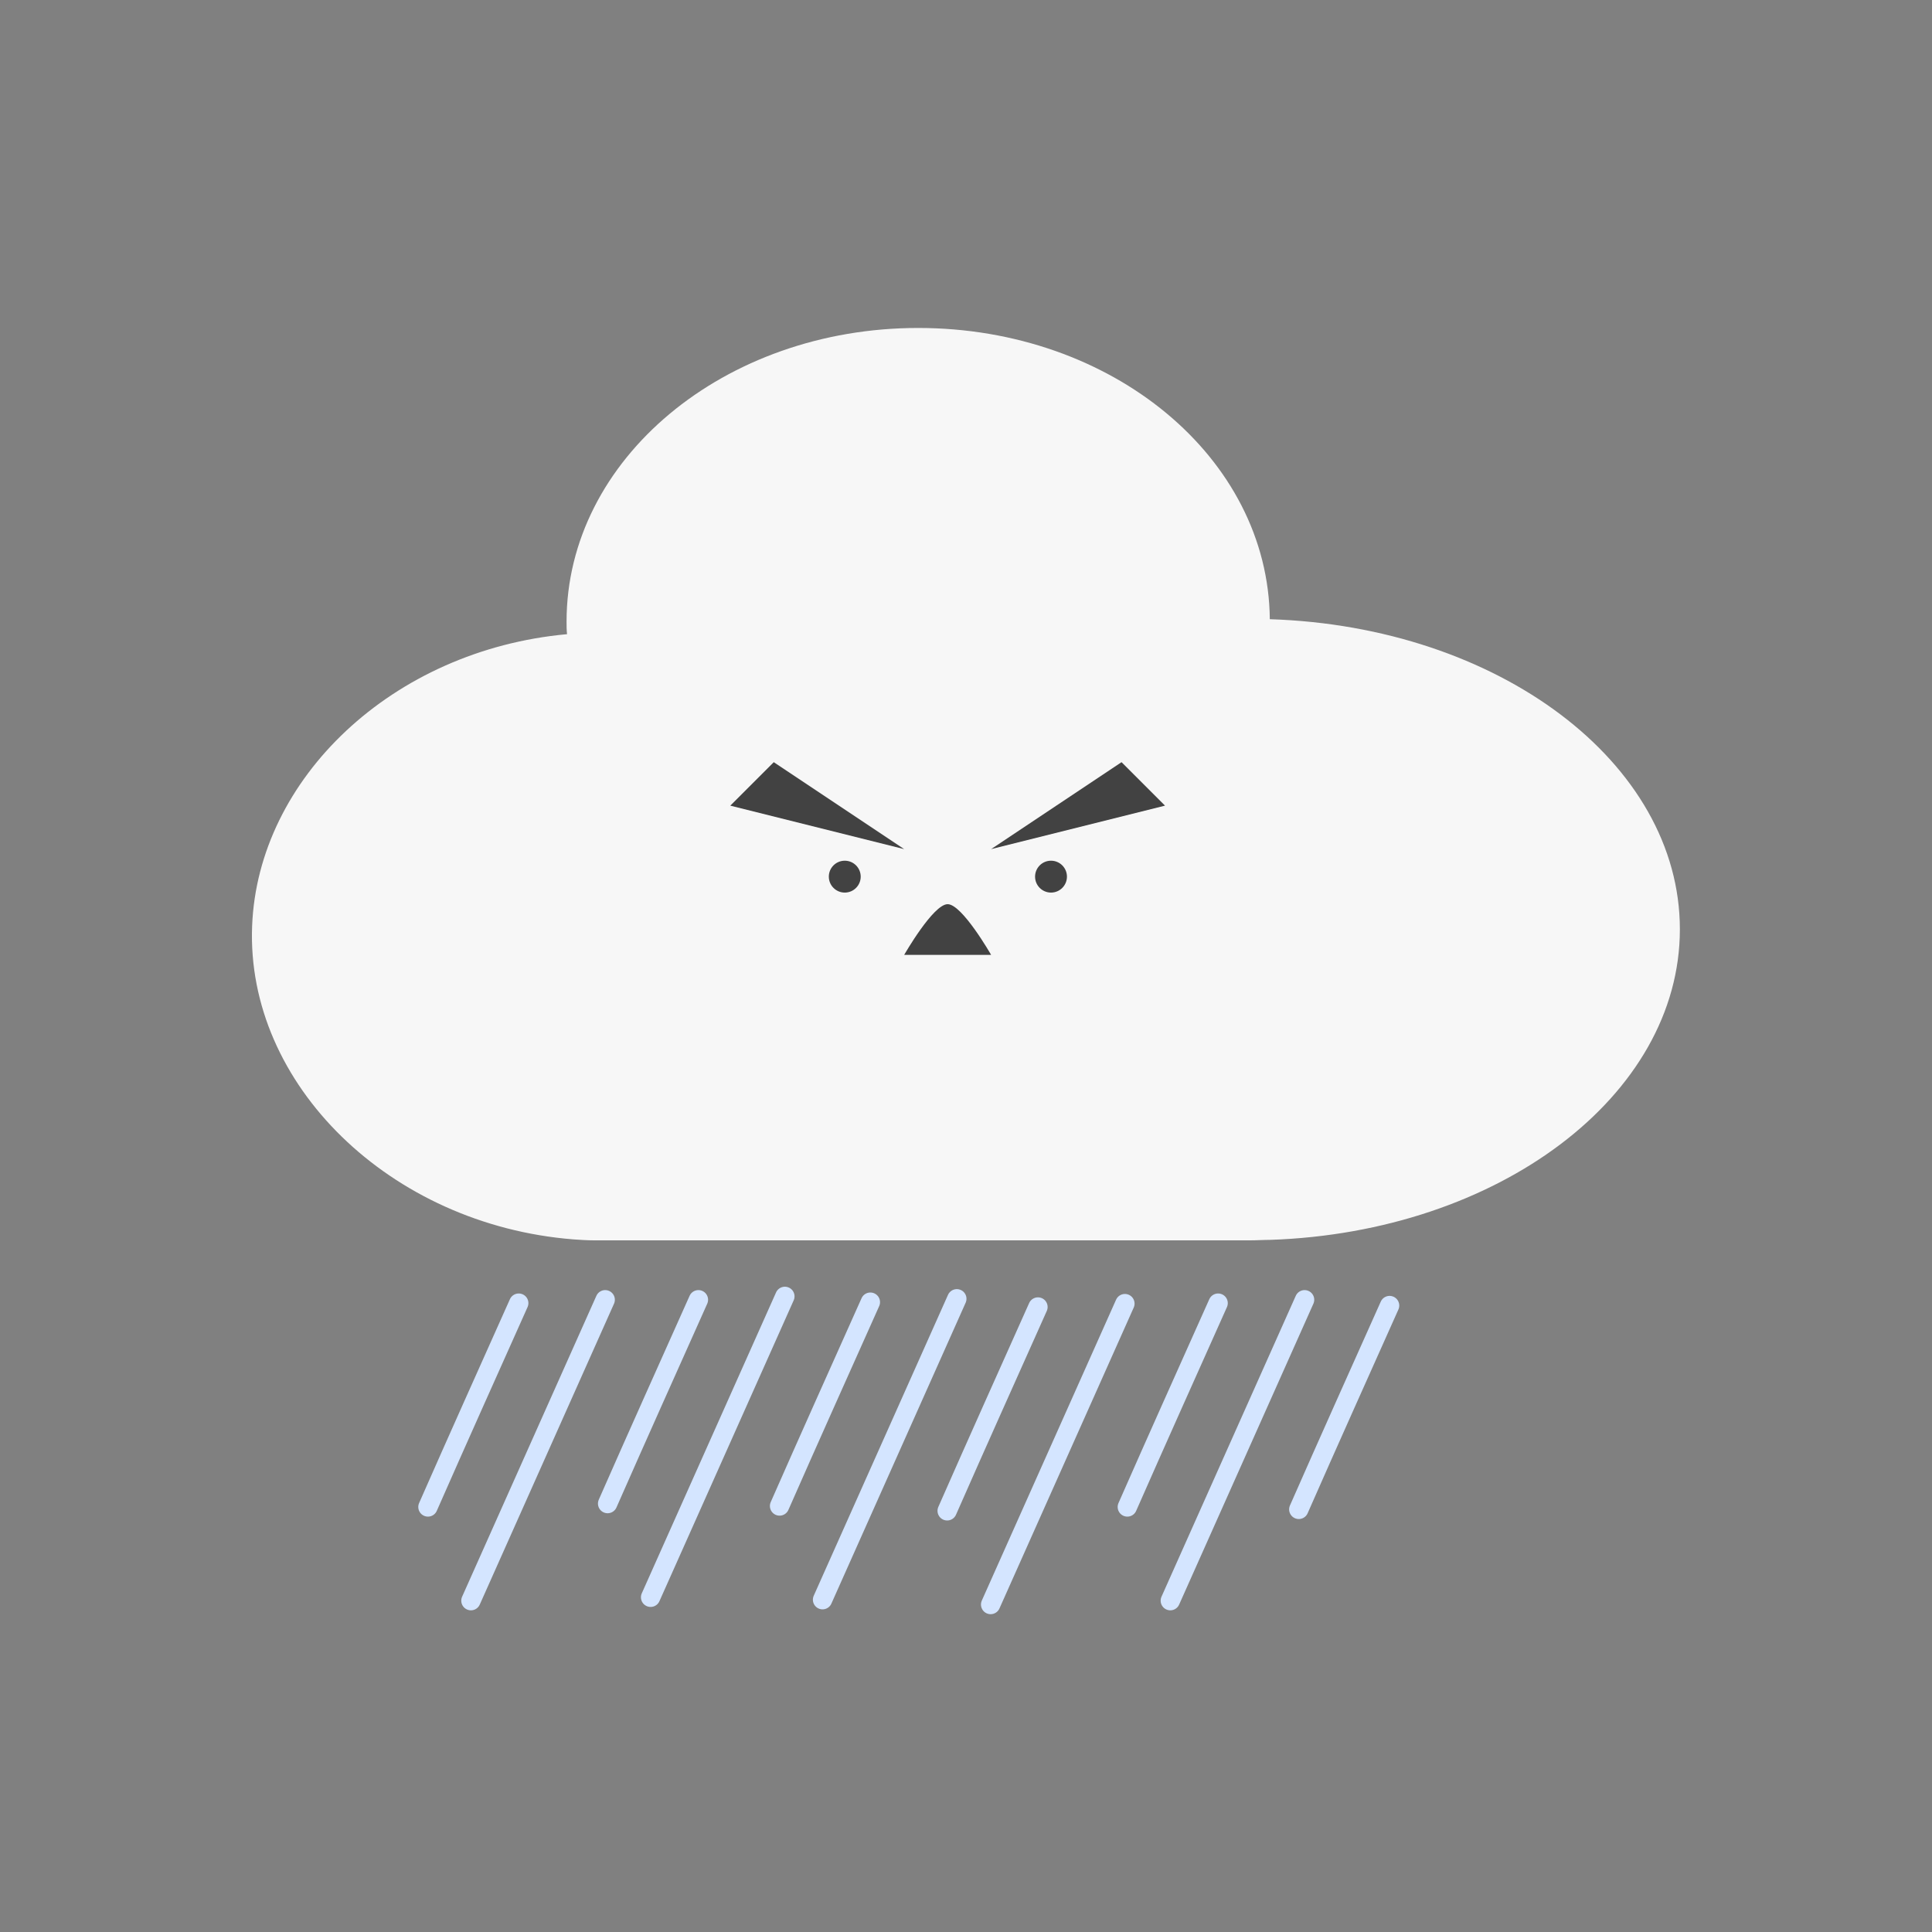 <?xml version="1.0" encoding="utf-8"?>
<!-- Generator: Adobe Illustrator 27.9.4, SVG Export Plug-In . SVG Version: 9.03 Build 54784)  -->
<svg version="1.1" id="Ebene_1" xmlns="http://www.w3.org/2000/svg" xmlns:xlink="http://www.w3.org/1999/xlink" x="0px" y="0px"
	 viewBox="0 0 400 400" style="enable-background:new 0 0 400 400;" xml:space="preserve">
<rect x="0" y="0" width="400" height="400" fill="#808080" stroke="none"/>
<style type="text/css">
	.st0{fill:#F7F7F7;}
	.st1{fill:#424242;}
	.st2{fill:none;stroke:#D4E5FF;stroke-width:4;stroke-linecap:round;stroke-linejoin:round;}
</style>
<path class="st0" d="M347.8,192.4c0,34.5-37.6,62.7-84.8,64.3c-1.4,0-2.8,0.1-4.2,0.1H123c-1.4,0-2.9-0.1-4.3-0.2
	c-37.9-3-67.8-32.1-66.5-64.9c1.2-30.5,29-57.1,65.2-60.4c-0.1-0.9-0.1-1.8-0.1-2.6c0-33.6,32.6-60.8,72.8-60.8s72.5,26.9,72.8,60.3
	C310.2,129.7,347.8,157.9,347.8,192.4z"/>
<polygon class="st1" points="160.2,157.8 151.2,166.8 187.2,175.8 "/>
<polygon class="st1" points="232.2,157.8 241.2,166.8 205.2,175.8 "/>
<circle class="st1" cx="174.9" cy="181.5" r="3.3"/>
<circle class="st1" cx="217.6" cy="181.5" r="3.3"/>
<path class="st1" d="M187.2,197.7c0,0,6-10.5,9-10.5s9,10.5,9,10.5"/>
<path class="st2" d="M107.4,269.8c-6.3,14.1-12.6,28.1-18.8,42.2"/>
<path class="st2" d="M125.3,269.1c-9.3,20.8-18.5,41.5-27.8,62.3"/>
<path class="st2" d="M144.6,269.1c-6.3,14.1-12.6,28.1-18.8,42.2"/>
<path class="st2" d="M162.5,268.4c-9.3,20.8-18.5,41.5-27.8,62.3"/>
<path class="st2" d="M180.2,269.6c-6.3,14.1-12.6,28.1-18.8,42.2"/>
<path class="st2" d="M198.1,268.9c-9.3,20.8-18.5,41.5-27.8,62.3"/>
<path class="st2" d="M214.9,270.6c-6.3,14.1-12.6,28.1-18.8,42.2"/>
<path class="st2" d="M232.9,269.9c-9.3,20.8-18.5,41.5-27.8,62.3"/>
<path class="st2" d="M252.2,269.8c-6.3,14.1-12.6,28.1-18.8,42.2"/>
<path class="st2" d="M270.1,269.1c-9.3,20.8-18.5,41.5-27.8,62.3"/>
<path class="st2" d="M287.7,270.3c-6.3,14.1-12.6,28.1-18.8,42.2"/>
</svg>
